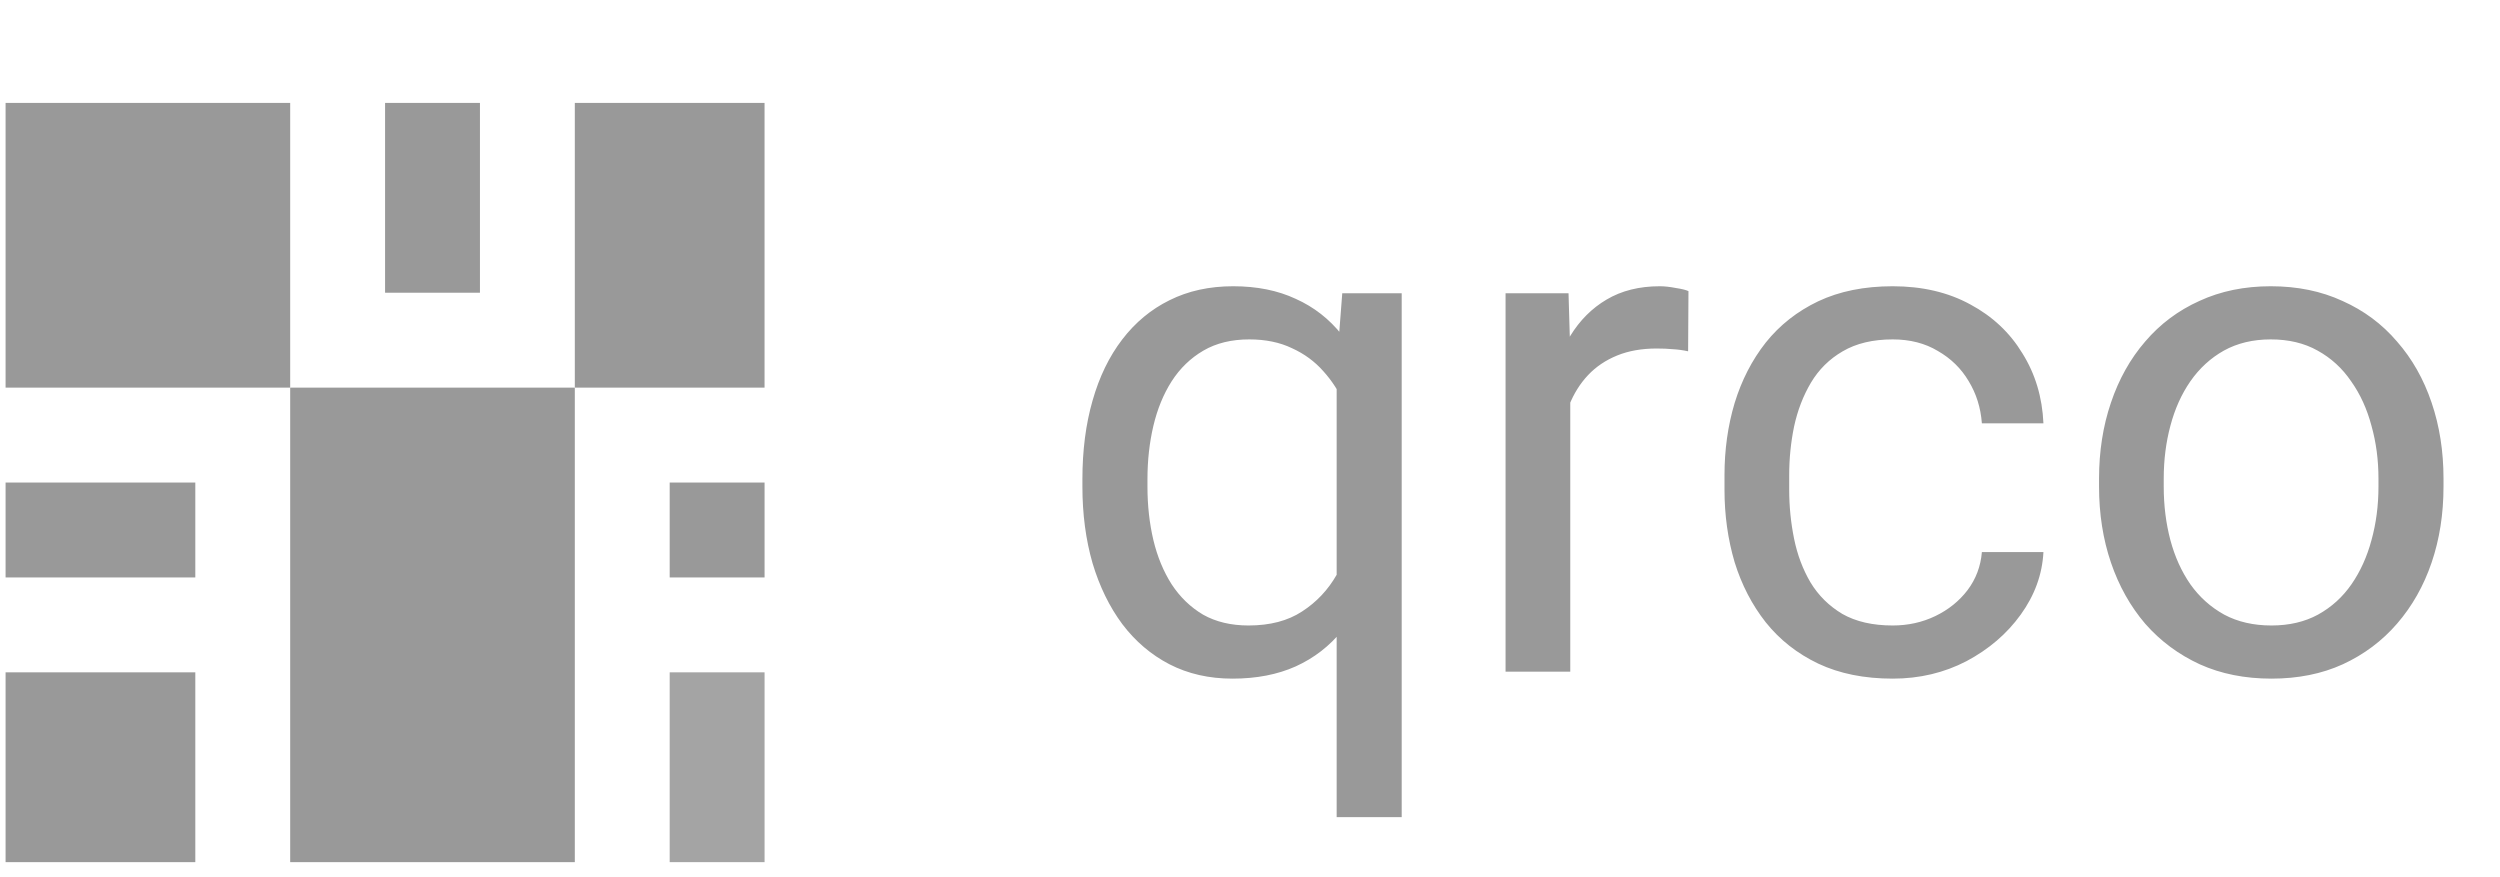 <svg width="134" height="47" viewBox="0 0 134 47" fill="none" xmlns="http://www.w3.org/2000/svg">
<path d="M71.645 43.798V19.617L71.945 15.718H75.131V43.798H71.645ZM58.017 26.084V25.69C58.017 24.141 58.198 22.735 58.561 21.473C58.923 20.198 59.454 19.105 60.154 18.192C60.854 17.28 61.697 16.58 62.685 16.093C63.684 15.593 64.822 15.343 66.096 15.343C67.371 15.343 68.489 15.568 69.451 16.018C70.426 16.455 71.251 17.099 71.926 17.949C72.613 18.786 73.157 19.798 73.557 20.985C73.957 22.172 74.231 23.516 74.381 25.015V26.74C74.244 28.227 73.975 29.564 73.575 30.751C73.175 31.939 72.632 32.951 71.945 33.788C71.27 34.625 70.439 35.269 69.451 35.719C68.477 36.156 67.346 36.375 66.059 36.375C64.809 36.375 63.684 36.119 62.685 35.606C61.697 35.094 60.854 34.375 60.154 33.451C59.467 32.526 58.936 31.439 58.561 30.189C58.198 28.927 58.017 27.558 58.017 26.084ZM61.504 25.69V26.084C61.504 27.096 61.61 28.052 61.822 28.952C62.035 29.839 62.36 30.626 62.797 31.314C63.247 32.001 63.809 32.545 64.484 32.945C65.171 33.332 65.984 33.526 66.921 33.526C68.071 33.526 69.027 33.276 69.789 32.776C70.564 32.276 71.182 31.62 71.645 30.808C72.107 29.983 72.463 29.102 72.713 28.165V23.647C72.576 22.96 72.357 22.291 72.057 21.641C71.77 20.992 71.395 20.41 70.932 19.898C70.47 19.373 69.908 18.961 69.245 18.661C68.596 18.349 67.833 18.192 66.959 18.192C66.009 18.192 65.19 18.392 64.503 18.792C63.816 19.192 63.247 19.742 62.797 20.442C62.36 21.129 62.035 21.923 61.822 22.822C61.61 23.722 61.504 24.678 61.504 25.69ZM84.166 18.905V36H80.698V15.718H84.073L84.166 18.905ZM90.502 15.605L90.483 18.83C90.196 18.767 89.921 18.73 89.659 18.717C89.409 18.692 89.121 18.68 88.796 18.68C87.996 18.68 87.29 18.805 86.678 19.055C86.066 19.305 85.547 19.654 85.122 20.104C84.697 20.554 84.36 21.091 84.11 21.716C83.873 22.329 83.716 23.003 83.641 23.741L82.667 24.303C82.667 23.078 82.785 21.929 83.023 20.854C83.273 19.779 83.654 18.83 84.166 18.005C84.679 17.168 85.329 16.518 86.116 16.055C86.915 15.581 87.865 15.343 88.965 15.343C89.215 15.343 89.502 15.374 89.827 15.437C90.152 15.487 90.377 15.543 90.502 15.605ZM101.449 33.526C102.274 33.526 103.036 33.357 103.736 33.02C104.436 32.682 105.011 32.22 105.46 31.632C105.91 31.033 106.167 30.352 106.229 29.589H109.528C109.466 30.789 109.059 31.907 108.31 32.945C107.572 33.969 106.604 34.8 105.404 35.438C104.205 36.062 102.886 36.375 101.449 36.375C99.924 36.375 98.594 36.106 97.456 35.569C96.332 35.032 95.394 34.294 94.645 33.357C93.907 32.42 93.351 31.345 92.976 30.133C92.614 28.908 92.433 27.615 92.433 26.253V25.465C92.433 24.103 92.614 22.816 92.976 21.604C93.351 20.379 93.907 19.298 94.645 18.361C95.394 17.424 96.332 16.686 97.456 16.149C98.594 15.612 99.924 15.343 101.449 15.343C103.036 15.343 104.423 15.668 105.61 16.318C106.798 16.955 107.729 17.83 108.403 18.942C109.091 20.042 109.466 21.291 109.528 22.691H106.229C106.167 21.854 105.929 21.098 105.517 20.423C105.117 19.748 104.567 19.211 103.867 18.811C103.18 18.398 102.374 18.192 101.449 18.192C100.387 18.192 99.493 18.405 98.769 18.83C98.056 19.242 97.488 19.804 97.063 20.517C96.65 21.216 96.35 21.997 96.163 22.86C95.988 23.71 95.901 24.578 95.901 25.465V26.253C95.901 27.14 95.988 28.015 96.163 28.877C96.338 29.739 96.632 30.52 97.044 31.22C97.469 31.92 98.037 32.482 98.75 32.907C99.475 33.319 100.374 33.526 101.449 33.526ZM112.509 26.084V25.653C112.509 24.191 112.721 22.835 113.146 21.585C113.571 20.323 114.183 19.23 114.983 18.305C115.783 17.367 116.751 16.643 117.888 16.13C119.026 15.605 120.3 15.343 121.712 15.343C123.137 15.343 124.418 15.605 125.555 16.13C126.705 16.643 127.679 17.367 128.479 18.305C129.291 19.23 129.91 20.323 130.335 21.585C130.76 22.835 130.972 24.191 130.972 25.653V26.084C130.972 27.546 130.76 28.902 130.335 30.152C129.91 31.401 129.291 32.495 128.479 33.432C127.679 34.357 126.711 35.081 125.574 35.606C124.449 36.119 123.174 36.375 121.75 36.375C120.325 36.375 119.044 36.119 117.907 35.606C116.77 35.081 115.795 34.357 114.983 33.432C114.183 32.495 113.571 31.401 113.146 30.152C112.721 28.902 112.509 27.546 112.509 26.084ZM115.976 25.653V26.084C115.976 27.096 116.095 28.052 116.333 28.952C116.57 29.839 116.926 30.626 117.401 31.314C117.888 32.001 118.494 32.545 119.219 32.945C119.944 33.332 120.788 33.526 121.75 33.526C122.7 33.526 123.531 33.332 124.243 32.945C124.968 32.545 125.567 32.001 126.042 31.314C126.517 30.626 126.873 29.839 127.111 28.952C127.361 28.052 127.486 27.096 127.486 26.084V25.653C127.486 24.653 127.361 23.71 127.111 22.822C126.873 21.923 126.511 21.129 126.024 20.442C125.549 19.742 124.949 19.192 124.224 18.792C123.512 18.392 122.675 18.192 121.712 18.192C120.763 18.192 119.925 18.392 119.2 18.792C118.488 19.192 117.888 19.742 117.401 20.442C116.926 21.129 116.57 21.923 116.333 22.822C116.095 23.71 115.976 24.653 115.976 25.653Z" fill="#999999"/>
<path d="M15.554 5.516H0.299V20.777H15.554V5.516Z" fill="#999999"/>
<path d="M25.725 5.516H20.64V15.69H25.725V5.516Z" fill="#999999"/>
<path d="M40.98 5.516H30.81V20.777H40.98V5.516Z" fill="#999999"/>
<path d="M30.81 20.777H15.554V46.211H30.81V20.777Z" fill="#999999"/>
<path d="M10.469 36.037H0.299V46.211H10.469V36.037Z" fill="#999999"/>
<path d="M10.469 25.864H0.299V30.951H10.469V25.864Z" fill="#999999"/>
<path opacity="0.89" d="M40.981 36.037H35.895V46.211H40.981V36.037Z" fill="#999999"/>
<path d="M40.981 25.864H35.895V30.951H40.981V25.864Z" fill="#999999"/>
</svg>
